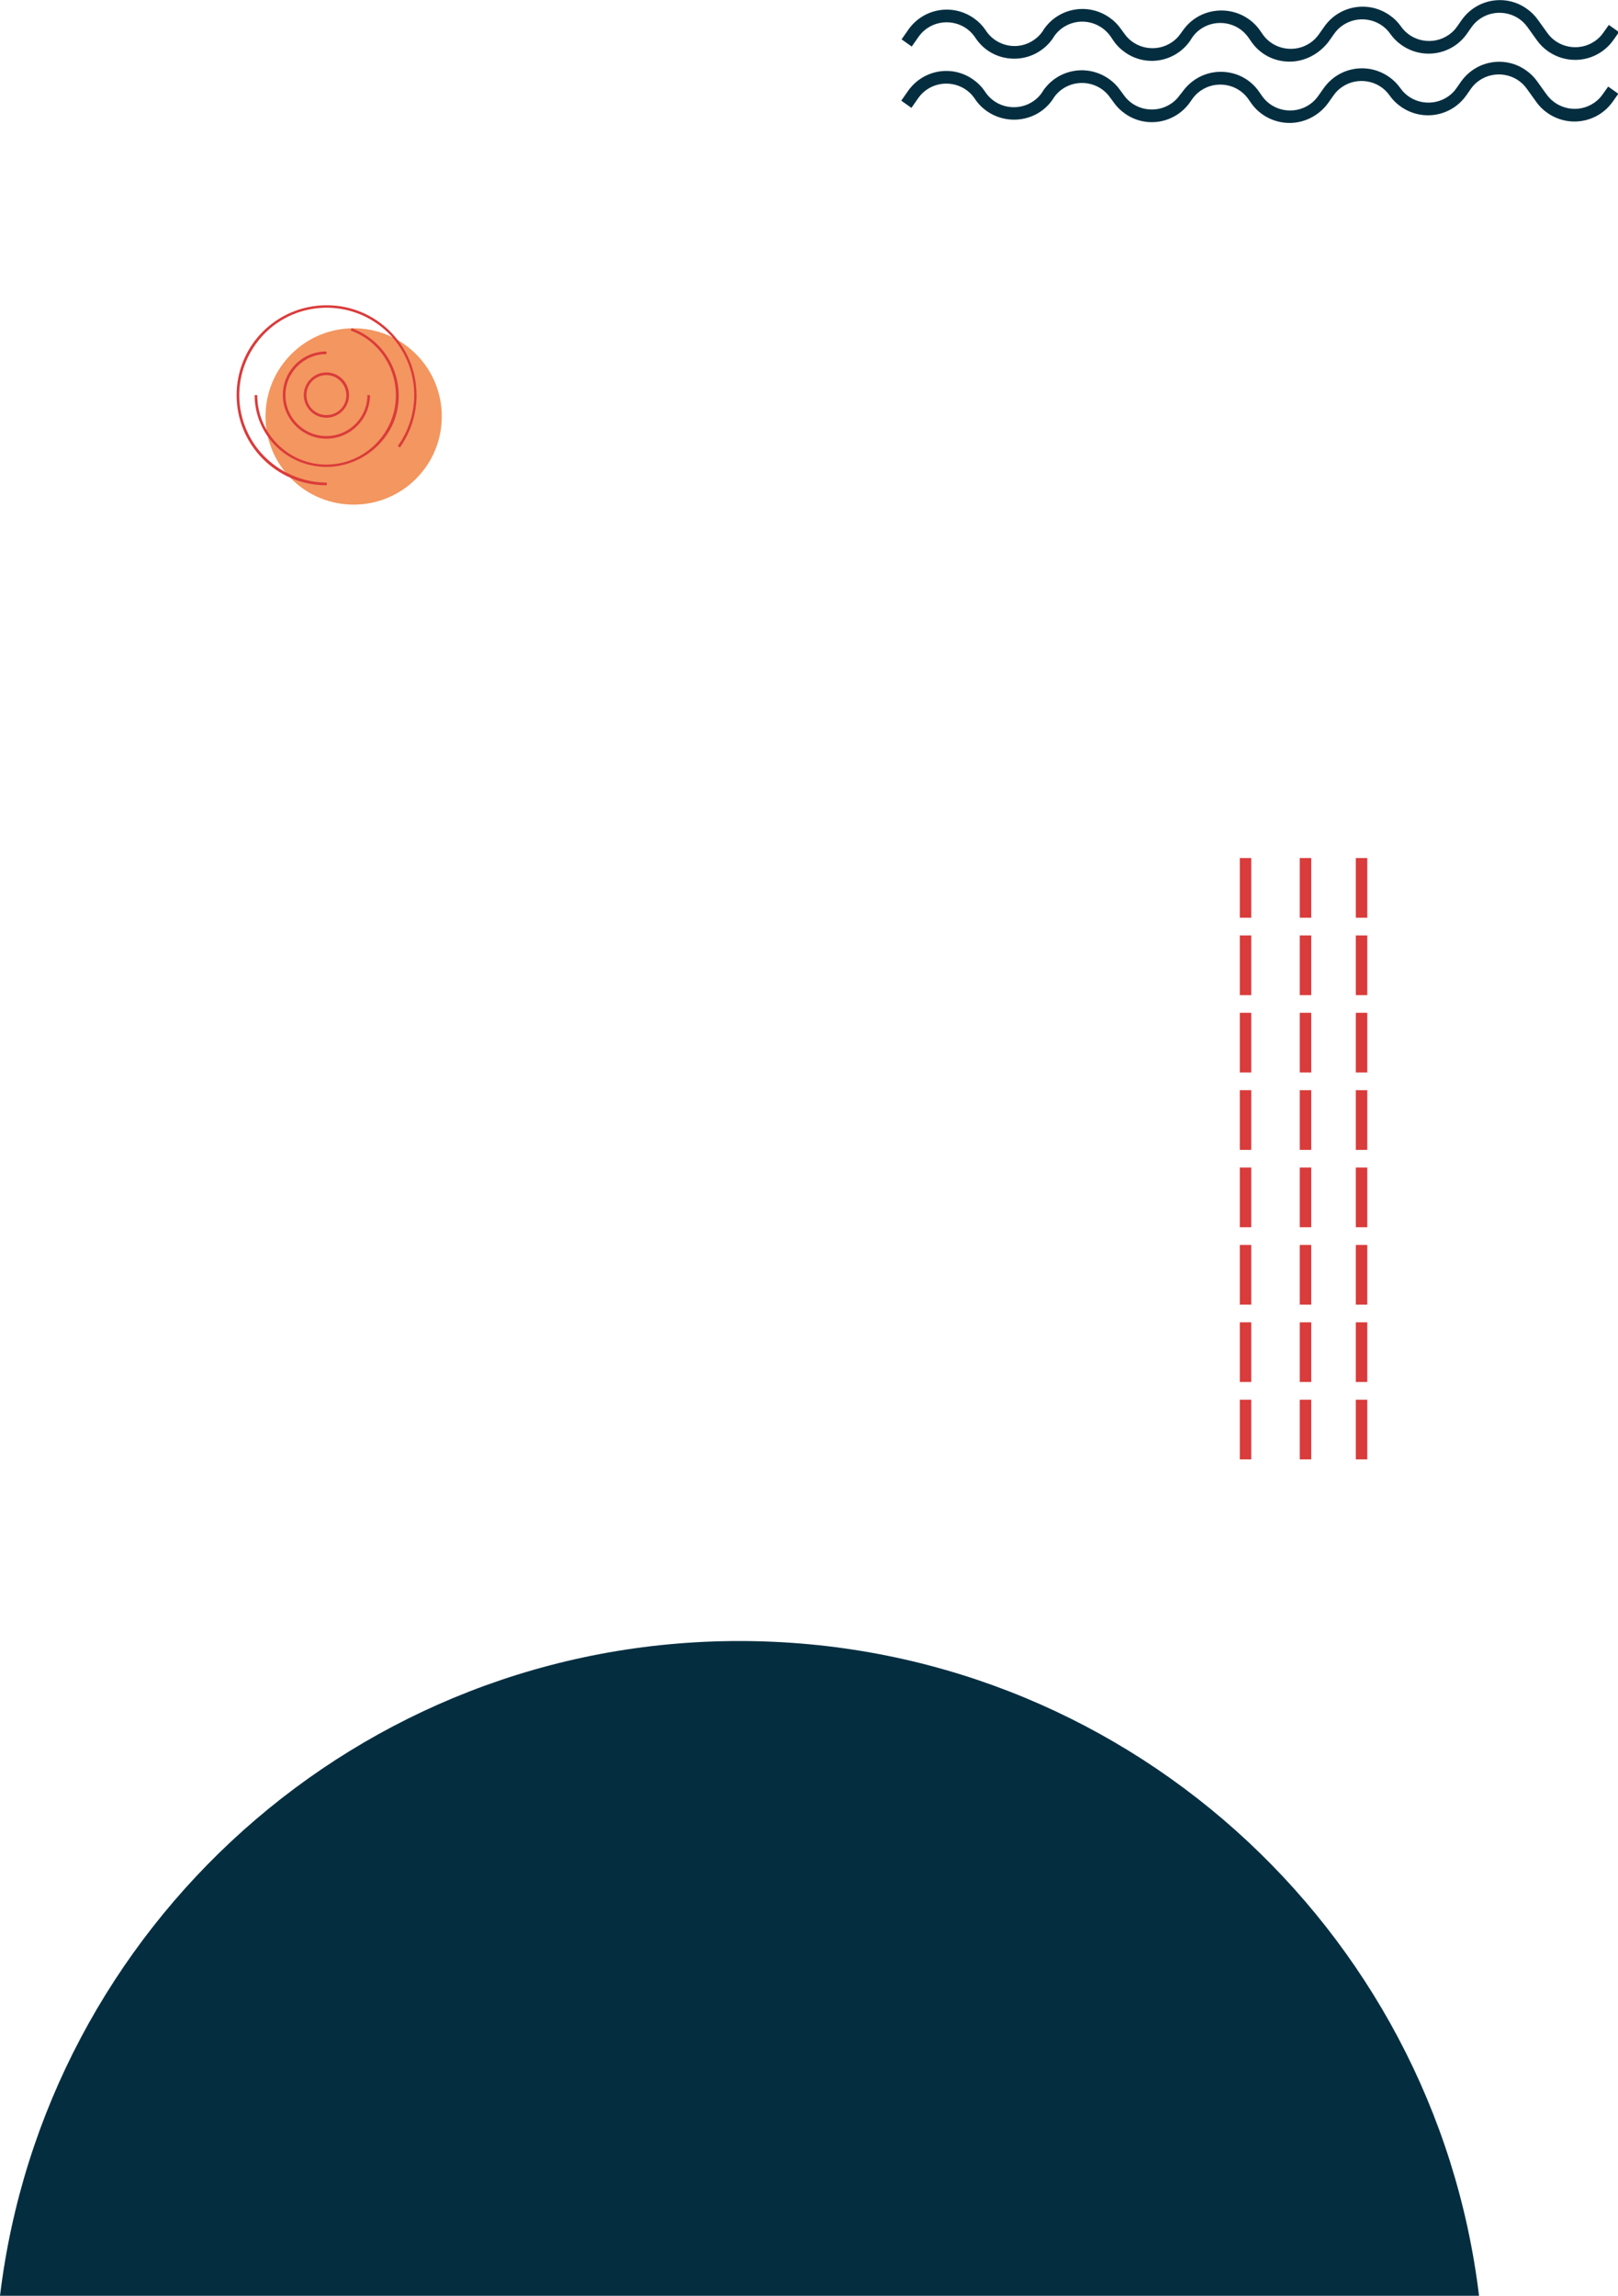 <?xml version="1.0" encoding="utf-8"?>
<!-- Generator: Adobe Illustrator 24.1.2, SVG Export Plug-In . SVG Version: 6.00 Build 0)  -->
<svg version="1.1" id="Camada_1" xmlns="http://www.w3.org/2000/svg" xmlns:xlink="http://www.w3.org/1999/xlink" x="0px" y="0px"
	 viewBox="0 0 493.7 700.2" style="enable-background:new 0 0 493.7 700.2;" xml:space="preserve">
<style type="text/css">
	.st0{fill:#042E40;}
	.st1{fill:#DA3B3B;}
	.st2{fill:#F3965F;}
</style>
<path class="st0" d="M451.3,700.2c-13.6-112.5-109.5-199.7-225.7-199.7S13.6,587.7,0,700.2H451.3z"/>
<path class="st0" d="M393.5,18.8c-4.7,0-9-2.2-11.7-6.1l-0.9-1.3c-3.3-4.7-9.9-5.8-14.6-2.5c-1,0.7-1.8,1.5-2.5,2.5l-0.7,1.1
	c-4.6,6.5-13.5,8-19.9,3.4c-1.3-0.9-2.5-2.1-3.4-3.4l-1-1.5c-3.4-4.7-9.9-5.8-14.6-2.5c-1,0.7-1.8,1.5-2.5,2.5l-0.5,0.8
	c-2.7,3.8-7,6.1-11.7,6.1l0,0c-4.7,0-9-2.2-11.7-6.1l-0.4-0.6c-3.3-4.7-9.9-5.8-14.6-2.5c-1,0.7-1.8,1.5-2.5,2.5l-2.1,3l-3.1-2.2
	l2.1-3c4.6-6.5,13.5-8,20-3.4c1.3,0.9,2.5,2.1,3.4,3.4l0.4,0.6c3.3,4.7,9.9,5.9,14.6,2.5c1-0.7,1.8-1.5,2.5-2.5l0.5-0.8
	c4.6-6.5,13.5-8,20-3.4c1.3,0.9,2.5,2.1,3.4,3.4l1.1,1.5c3.3,4.7,9.9,5.8,14.6,2.5c1-0.7,1.8-1.5,2.5-2.5l0.8-1.1
	c2.7-3.8,7-6,11.7-6l0,0c4.6,0,9,2.2,11.7,6l0.9,1.3c3.3,4.7,9.9,5.8,14.6,2.5c1-0.7,1.8-1.5,2.5-2.5l1.7-2.4c4.6-6.5,13.5-8,20-3.4
	c1.3,0.9,2.5,2.1,3.4,3.4c3.3,4.7,9.9,5.8,14.6,2.5c1-0.7,1.8-1.5,2.5-2.5l1.4-2c4.6-6.5,13.5-8,19.9-3.4c1.3,0.9,2.5,2.1,3.4,3.4
	l2.8,3.9c3.3,4.7,9.9,5.8,14.6,2.5c1-0.7,1.8-1.5,2.5-2.5l1.7-2.4l3.1,2.2l-1.7,2.4c-4.6,6.5-13.5,8-20,3.4
	c-1.3-0.9-2.5-2.1-3.4-3.4l-2.8-3.9c-3.3-4.7-9.9-5.8-14.6-2.5c-1,0.7-1.8,1.5-2.5,2.5l-1.4,2c-4.6,6.5-13.5,8-20,3.4
	c-1.3-0.9-2.5-2.1-3.4-3.4c-3.3-4.7-9.9-5.8-14.6-2.5c-1,0.7-1.8,1.5-2.5,2.5l-1.7,2.4C402.5,16.5,398.1,18.8,393.5,18.8z"/>
<path class="st0" d="M393.5,37.5c-4.6,0-9-2.2-11.7-6l-0.9-1.3c-3.3-4.7-9.9-5.8-14.6-2.5c-1,0.7-1.8,1.5-2.5,2.5l-0.7,1
	c-4.6,6.5-13.5,8-19.9,3.4c-1.3-0.9-2.5-2.1-3.4-3.4l-1.1-1.5c-3.3-4.7-9.9-5.8-14.6-2.5c-1,0.7-1.8,1.5-2.5,2.5l-0.5,0.8
	c-2.7,3.8-7,6-11.7,6l0,0c-4.6,0-9-2.2-11.7-6l-0.4-0.6c-3.3-4.7-9.9-5.8-14.6-2.5c-1,0.7-1.8,1.5-2.5,2.5l-2.1,3l-3.1-2.2l2.1-3
	c4.6-6.5,13.5-8,19.9-3.4c1.3,0.9,2.5,2.1,3.4,3.4l0.4,0.6c3.3,4.7,9.9,5.8,14.6,2.5c1-0.7,1.8-1.5,2.5-2.5l0.5-0.8
	c4.6-6.5,13.5-8,20-3.4c1.3,0.9,2.5,2.1,3.4,3.4l1.1,1.5c3.3,4.7,9.9,5.8,14.6,2.5c1-0.7,1.8-1.5,2.5-2.5l0.8-1
	c2.7-3.8,7-6.1,11.7-6.1l0,0c4.7,0,9,2.2,11.7,6.1l0.9,1.3c3.3,4.7,9.9,5.8,14.6,2.5c1-0.7,1.8-1.5,2.5-2.5l1.7-2.4
	c4.6-6.5,13.5-8,20-3.4c1.3,0.9,2.5,2.1,3.4,3.4c3.3,4.7,9.9,5.8,14.6,2.5c1-0.7,1.8-1.5,2.5-2.5l1.4-2c4.6-6.5,13.5-8,19.9-3.4
	c1.3,0.9,2.5,2.1,3.4,3.4l2.8,3.9c3.4,4.7,9.9,5.8,14.6,2.5c1-0.7,1.8-1.5,2.5-2.5l1.7-2.4l3.1,2.2l-1.7,2.4c-4.6,6.5-13.5,8-20,3.4
	c-1.3-0.9-2.5-2.1-3.4-3.4l-2.8-3.9c-3.3-4.7-9.9-5.8-14.6-2.5c-1,0.7-1.8,1.5-2.5,2.5l-1.4,2c-4.6,6.5-13.5,8-20,3.4
	c-1.3-0.9-2.5-2.1-3.4-3.4c-3.3-4.7-9.9-5.8-14.6-2.5c-1,0.7-1.8,1.5-2.5,2.5l-1.7,2.4C402.5,35.2,398.1,37.5,393.5,37.5z"/>
<rect x="378.3" y="426.9" class="st1" width="3.5" height="18.2"/>
<rect x="378.3" y="403.3" class="st1" width="3.5" height="18.2"/>
<rect x="378.3" y="379.7" class="st1" width="3.5" height="18.2"/>
<rect x="378.3" y="356.1" class="st1" width="3.5" height="18.2"/>
<rect x="378.3" y="332.5" class="st1" width="3.5" height="18.2"/>
<rect x="378.3" y="308.9" class="st1" width="3.5" height="18.2"/>
<rect x="378.3" y="285.3" class="st1" width="3.5" height="18.2"/>
<rect x="378.3" y="261.7" class="st1" width="3.5" height="18.2"/>
<rect x="396.6" y="426.9" class="st1" width="3.5" height="18.2"/>
<rect x="396.6" y="403.3" class="st1" width="3.5" height="18.2"/>
<rect x="396.6" y="379.7" class="st1" width="3.5" height="18.2"/>
<rect x="396.6" y="356.1" class="st1" width="3.5" height="18.2"/>
<rect x="396.6" y="332.5" class="st1" width="3.5" height="18.2"/>
<rect x="396.6" y="308.9" class="st1" width="3.5" height="18.2"/>
<rect x="396.6" y="285.3" class="st1" width="3.5" height="18.2"/>
<rect x="396.6" y="261.7" class="st1" width="3.5" height="18.2"/>
<rect x="413.7" y="426.9" class="st1" width="3.5" height="18.2"/>
<rect x="413.7" y="403.3" class="st1" width="3.5" height="18.2"/>
<rect x="413.7" y="379.7" class="st1" width="3.5" height="18.2"/>
<rect x="413.7" y="356.1" class="st1" width="3.5" height="18.2"/>
<rect x="413.7" y="332.5" class="st1" width="3.5" height="18.2"/>
<rect x="413.7" y="308.9" class="st1" width="3.5" height="18.2"/>
<rect x="413.7" y="285.3" class="st1" width="3.5" height="18.2"/>
<rect x="413.7" y="261.7" class="st1" width="3.5" height="18.2"/>
<ellipse transform="matrix(0.707 -0.707 0.707 0.707 -58.164 113.511)" class="st2" cx="107.9" cy="127" rx="26.9" ry="26.9"/>
<path class="st1" d="M99.6,127.4c-3.8,0-6.9-3.1-6.9-6.9s3.1-6.9,6.9-6.9c3.8,0,6.9,3.1,6.9,6.9S103.4,127.4,99.6,127.4L99.6,127.4z
	 M99.6,114.4c-3.4,0-6.1,2.7-6.1,6.1s2.7,6.1,6.1,6.1c3.4,0,6.1-2.7,6.1-6.1l0,0C105.6,117.1,102.9,114.4,99.6,114.4L99.6,114.4z"/>
<path class="st1" d="M99.6,133.8c-7.3,0-13.3-6-13.3-13.3c0-7.3,5.9-13.3,13.3-13.3v0.8c-6.9,0-12.5,5.6-12.5,12.5
	c0,6.9,5.6,12.5,12.5,12.5c6.9,0,12.5-5.6,12.5-12.5h0.8C112.9,127.8,106.9,133.8,99.6,133.8z"/>
<path class="st1" d="M99.6,142.4c-12.1,0-21.9-9.8-21.9-21.9h0.8c0,11.7,9.5,21.2,21.1,21.2s21.2-9.5,21.2-21.1
	c0-8.9-5.5-16.8-13.8-19.8l0.3-0.7c11.4,4.2,17.2,16.8,13,28.2C117,136.7,108.7,142.4,99.6,142.4L99.6,142.4z"/>
<path class="st1" d="M99.6,148c-15.2,0-27.4-12.3-27.4-27.5s12.3-27.4,27.5-27.4c15.2,0,27.4,12.3,27.4,27.5
	c0,5.7-1.8,11.3-5.1,15.9l-0.6-0.5c8.6-12,5.8-28.7-6.2-37.2s-28.7-5.8-37.2,6.2c-8.6,12-5.8,28.7,6.2,37.2c4.5,3.2,10,5,15.5,5V148
	z"/>
</svg>

